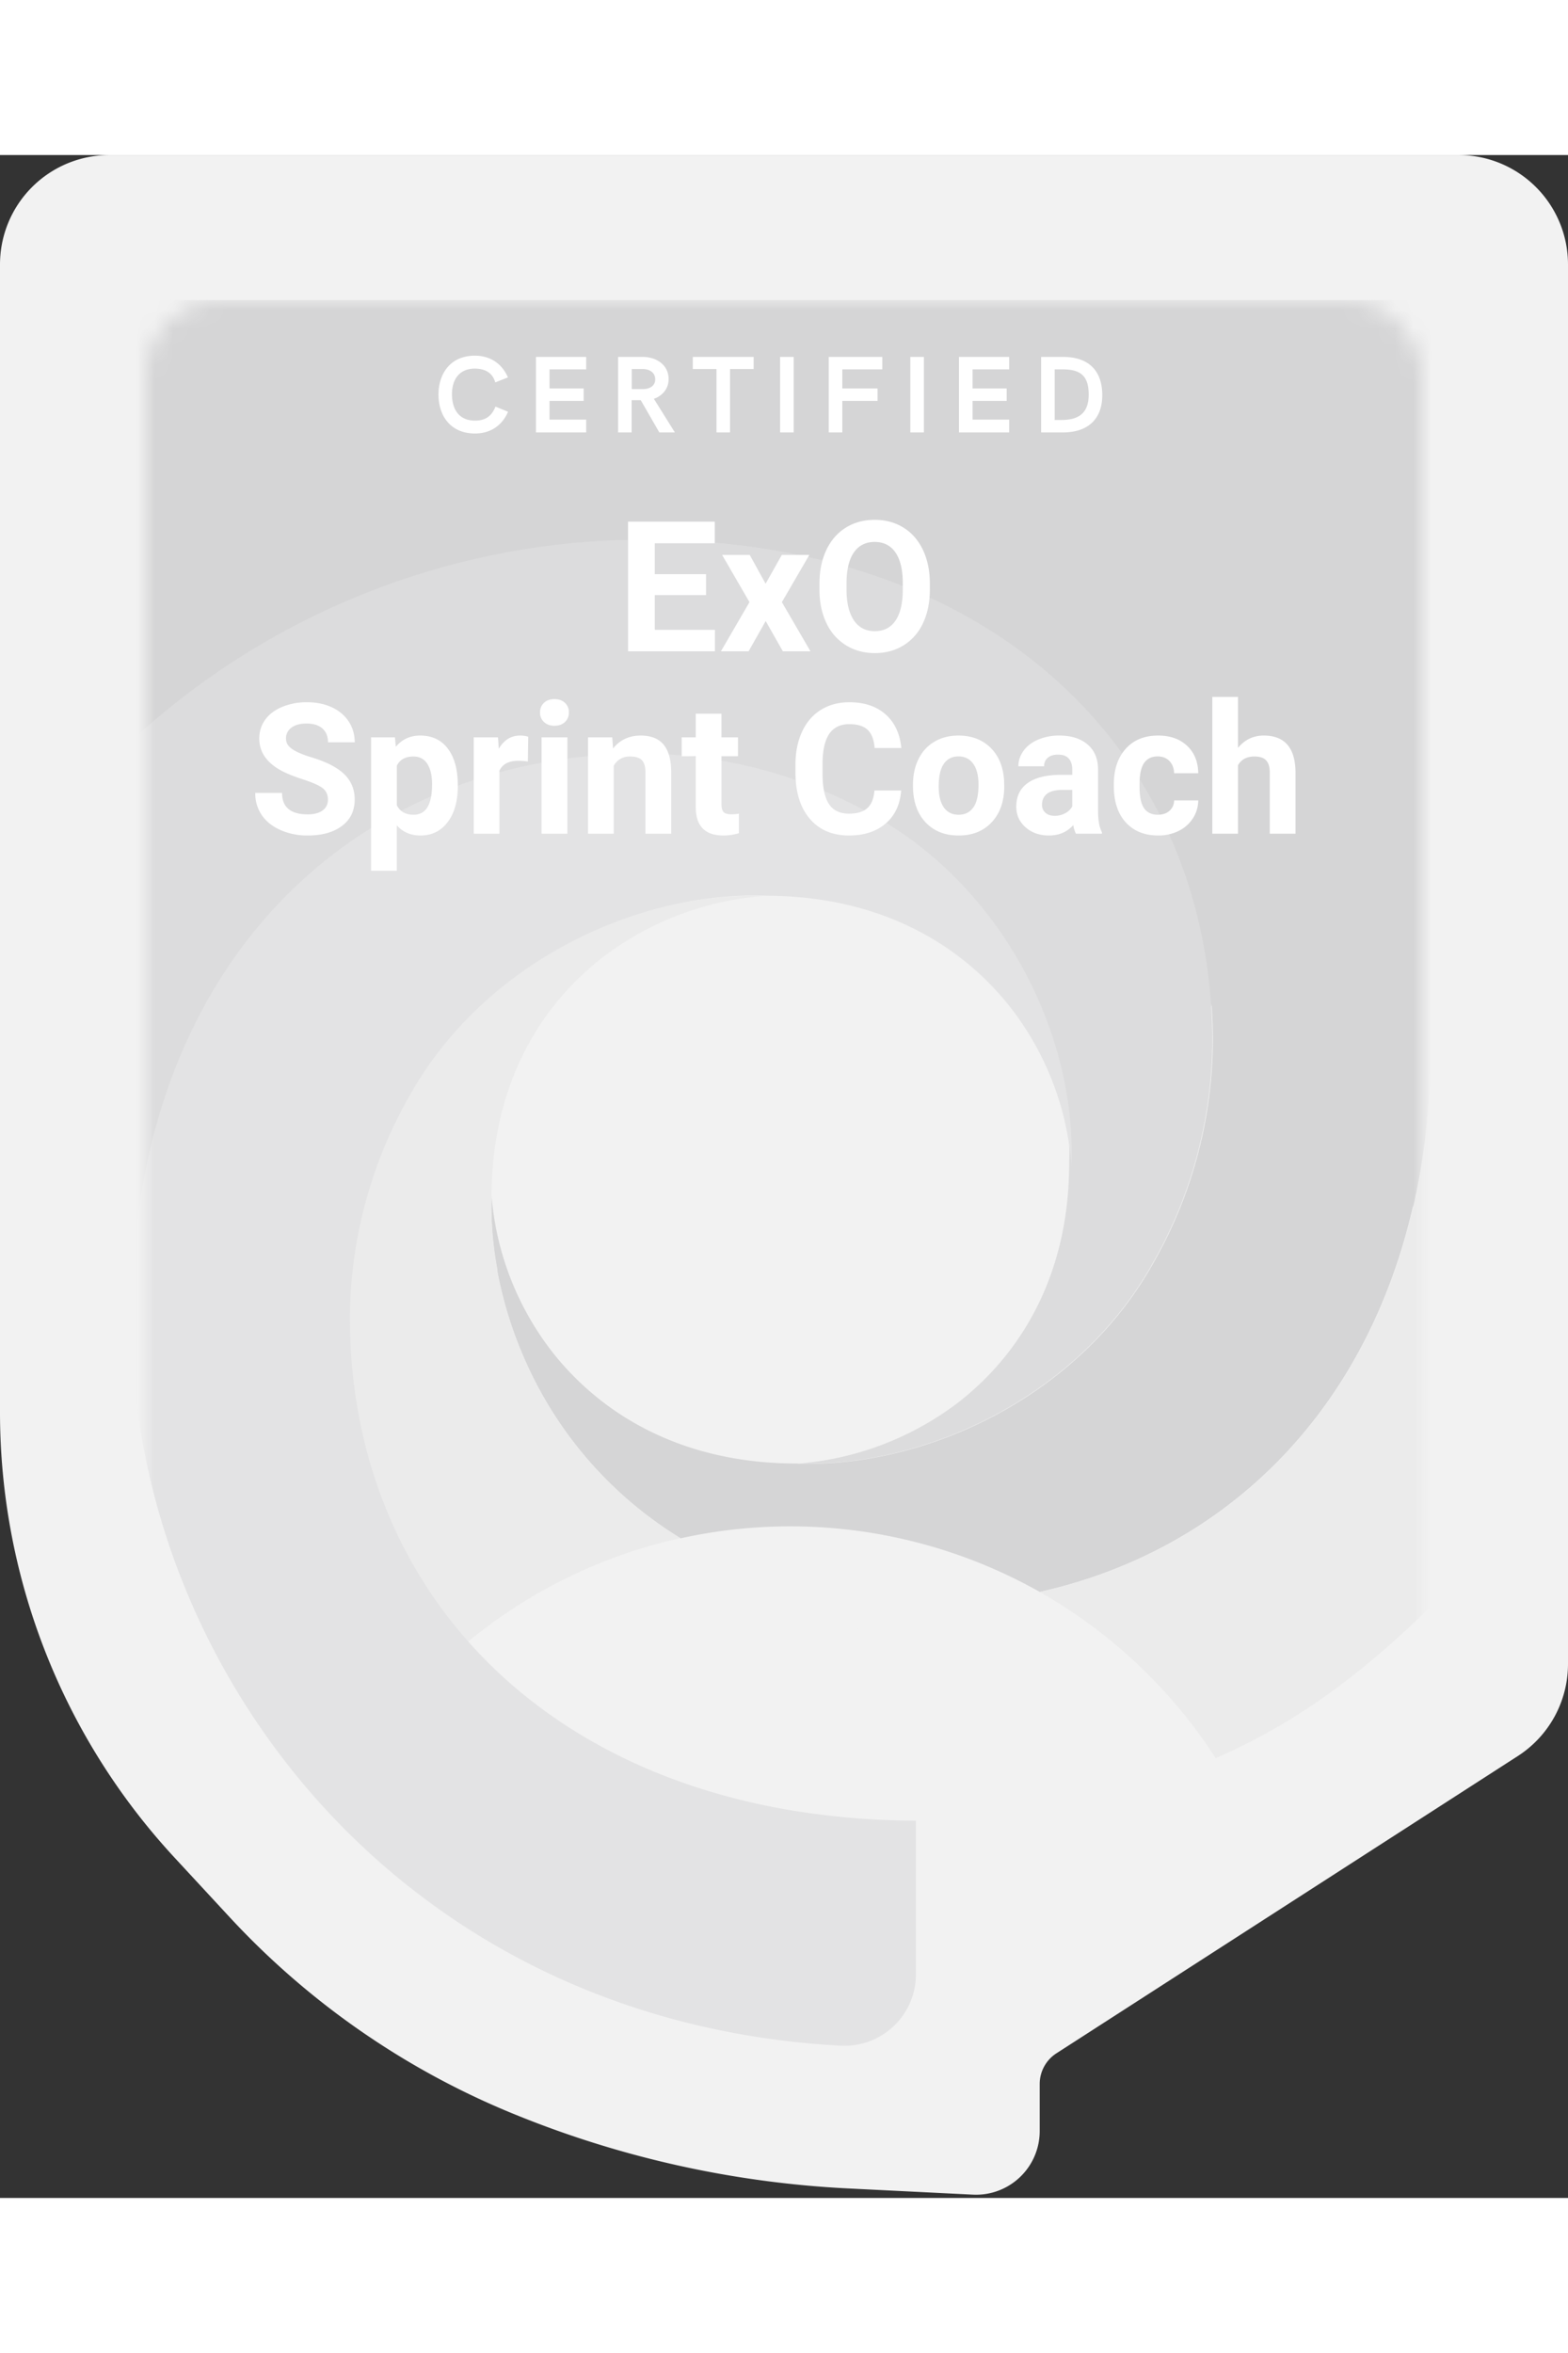 <svg xmlns="http://www.w3.org/2000/svg" xmlns:xlink="http://www.w3.org/1999/xlink" width="40" height="60" viewBox="0 0 86 112">
    <rect x="0" y="0" width="86" height="112" fill="#333333" stroke="none"/>
    <defs>
        <rect id="a" width="70" height="96" rx="4"/>
    </defs>
    <g fill="none" fill-rule="evenodd">
        <path fill="#F2F2F2" d="M6 0h74a6 6 0 0 1 6 6v76.728a6 6 0 0 1-2.751 5.044L57.942 104.07a2 2 0 0 0-.917 1.681v2.58a3.492 3.492 0 0 1-3.665 3.487l-6.841-.34a55.764 55.764 0 0 1-18.502-4.148A43.777 43.777 0 0 1 12.589 96.6l-3.027-3.27A35.93 35.93 0 0 1 0 68.924V6a6 6 0 0 1 6-6z"/>
        <g transform="translate(8 8)">
            <mask id="b" fill="#fff">
                <use xlink:href="#a"/>
            </mask>
            <g mask="url(#b)">
                <g transform="translate(-.785 -.05)">
                    <path fill="#D5D5D6" fill-rule="nonzero" d="M.128 0h71.128v49.688H.128z"/>
                    <ellipse cx="35.63" cy="48.166" fill="#F2F2F2" fill-rule="nonzero" rx="25.506" ry="25"/>
                    <path d="M19.743 49.188a18.858 18.858 0 0 0 .004-.054 16.05 16.05 0 0 0 3.46 8.712c3.013 3.7 7.545 5.97 13.332 5.939h.068a16.633 16.633 0 0 0 8.774-3.397c3.75-2.94 6.055-7.402 6.048-13.073a16.057 16.057 0 0 0-3.463-8.701c-2.996-3.696-7.539-5.967-13.322-5.95-3.22.25-6.297 1.43-8.853 3.397-3.757 2.962-6.062 7.43-6.048 13.127z"/>
                    <path fill="#DCDCDD" fill-rule="nonzero" d="M23.968 25.191a30.897 30.897 0 0 1 3.753-.26 25.815 25.815 0 0 1 12.438 3.144c7.485 3.991 11.51 12.237 11.266 19.261 0 5.672-2.298 10.136-6.047 13.074a16.633 16.633 0 0 1-8.771 3.375c7.062.192 15.408-3.742 19.454-11.08a24.754 24.754 0 0 0 3.217-12.233c-.093-13.419-9.007-24.388-24.505-26.834-.022 0-.397-.071-1.05-.157-.312-.039-.626-.074-.945-.11a33.47 33.47 0 0 0-1.208-.107l-.346-.01a50.216 50.216 0 0 0-1.22-.068c-.357 0-.678-.025-1.025-.032H26.792A41.496 41.496 0 0 0 .056 24.105l.072 27.95C1.95 37.41 11.676 26.785 23.968 25.19z"/>
                    <path fill="#D5D5D6" fill-rule="nonzero" d="M36.539 63.785c-5.787.018-10.337-2.254-13.332-5.95a16.05 16.05 0 0 1-3.46-8.711c-.043 1.349.06 2.699.304 4.026v.09c.035.187.072.374.11.562l.047.203a19.7 19.7 0 0 0 .182.74c.029.1.06.228.093.356.032.128.075.253.11.381l.08.257c.047.15.096.3.146.452l.06.181c.06.171.122.342.187.513l.043.114c.071.19.146.38.225.57l.021.046a21.712 21.712 0 0 0 8.76 10.271 27.853 27.853 0 0 1 19.695 2.938c10.637-2.375 18.826-10.607 20.913-23.399a39.51 39.51 0 0 0 .532-6.455v-1.424C70.748 21.126 56.32 2.003 32.19.796a3.941 3.941 0 0 0-2.95 1.022 3.91 3.91 0 0 0-1.271 2.841l.039 8.48h.965c.357 0 .715.019 1.026.033.41 0 .815.039 1.219.067l.336.025a35.893 35.893 0 0 1 2.152.217c16.173 2.09 25.505 13.259 25.602 26.995a24.754 24.754 0 0 1-3.217 12.233C52.03 60.07 43.65 64.027 36.506 63.792h.08-.069l.022-.007z"/>
                    <path fill="#EBEBEB" fill-rule="nonzero" d="M21.373 57.611l-.021-.046c-.08-.19-.154-.38-.226-.57l-.043-.114c-.064-.17-.126-.341-.185-.512l-.061-.182c-.05-.15-.1-.299-.147-.452l-.078-.256a15.288 15.288 0 0 1-.204-.737c-.032-.128-.054-.2-.079-.3-.025-.099-.071-.295-.103-.44l-.047-.204c-.04-.188-.078-.374-.11-.562v-.09a18.858 18.858 0 0 1-.326-3.958c0-5.697 2.291-10.169 6.051-13.116a16.619 16.619 0 0 1 8.854-3.397c-7.077-.22-15.462 3.717-19.523 11.08a24.754 24.754 0 0 0-3.217 12.233c.047 6.736 2.32 12.852 6.527 17.584a27.676 27.676 0 0 1 11.67-5.696 21.694 21.694 0 0 1-8.732-10.265zM71.255 40.97c-.053 16.481-9.096 27.105-21.445 29.857a27.855 27.855 0 0 1 9.65 9.107c4.612-1.99 8.2-4.803 11.798-8.299l-.003-30.843v.178z"/>
                    <path fill="#E3E3E4" fill-rule="nonzero" d="M.01 56.664C.367 75.09 14.664 94.314 38.794 95.7a3.941 3.941 0 0 0 2.94-1.009 3.91 3.91 0 0 0 1.285-2.822v-8.502a42.783 42.783 0 0 1-6.738-.551c-15.476-2.557-24.305-13.59-24.305-27.009a24.755 24.755 0 0 1 3.289-12.212c4.114-7.334 12.527-11.207 19.6-10.937 5.788.025 10.32 2.329 13.286 6.053a16.056 16.056 0 0 1 3.4 8.737c.293-7.025-3.668-15.31-11.124-19.343a25.814 25.814 0 0 0-12.413-3.237C12.187 24.864-.398 36.584.01 56.664z"/>
                </g>
            </g>
        </g>
        <g fill="#FFF" fill-rule="nonzero">
            <path d="M38.724 24.126h-2.812v1.904h3.3v1.177h-4.765v-7.11h4.756v1.187h-3.291v1.695h2.812v1.147zm3.267-.625l.888-1.577h1.51l-1.505 2.588 1.568 2.695h-1.514l-.942-1.66-.938 1.66H39.54l1.567-2.695-1.5-2.588h1.515l.869 1.577zm9.009.312c0 .7-.124 1.314-.372 1.841a2.795 2.795 0 0 1-1.062 1.221c-.46.286-.988.43-1.584.43-.59 0-1.115-.142-1.577-.425a2.822 2.822 0 0 1-1.074-1.213c-.254-.526-.383-1.13-.386-1.814V23.5c0-.7.126-1.316.378-1.848.253-.532.609-.94 1.07-1.226.46-.285.987-.427 1.58-.427.592 0 1.118.142 1.579.427.46.285.817.694 1.07 1.226.251.532.378 1.146.378 1.843v.317zm-1.485-.322c0-.745-.133-1.312-.4-1.699s-.648-.581-1.143-.581c-.491 0-.87.191-1.138.574-.266.382-.402.943-.405 1.682v.346c0 .726.134 1.29.4 1.69.268.4.652.6 1.153.6.491 0 .87-.192 1.133-.578.263-.386.397-.948.4-1.687v-.347zm-31.53 11.85c0-.276-.098-.488-.294-.636-.195-.149-.546-.305-1.054-.47-.508-.164-.91-.325-1.206-.485-.808-.436-1.211-1.024-1.211-1.763 0-.384.108-.726.324-1.028.217-.3.528-.536.933-.705A3.51 3.51 0 0 1 16.842 30c.508 0 .96.092 1.357.276.397.184.706.443.926.779.22.335.33.716.33 1.142h-1.466c0-.325-.102-.578-.307-.759-.205-.18-.494-.271-.865-.271-.358 0-.636.076-.835.227a.716.716 0 0 0-.297.598c0 .231.116.425.349.581.232.156.575.303 1.028.44.833.25 1.44.561 1.82.932.382.371.572.834.572 1.387 0 .615-.233 1.098-.698 1.448-.466.35-1.092.525-1.88.525a3.63 3.63 0 0 1-1.494-.3c-.45-.2-.792-.475-1.028-.823A2.107 2.107 0 0 1 14 34.97h1.47c0 .784.468 1.176 1.406 1.176.348 0 .62-.07.815-.212a.691.691 0 0 0 .293-.593zm7.123-.727c0 .814-.184 1.466-.554 1.956-.37.49-.868.735-1.496.735-.534 0-.966-.186-1.294-.557v2.49h-1.411v-7.314h1.308l.049.517c.342-.41.788-.615 1.338-.615.65 0 1.157.241 1.518.723.362.482.542 1.146.542 1.992v.073zm-1.41-.102c0-.492-.088-.871-.262-1.138-.174-.267-.427-.4-.76-.4-.442 0-.746.169-.912.507v2.164c.172.348.48.522.923.522.673 0 1.01-.552 1.01-1.655zm5.253-1.265a3.834 3.834 0 0 0-.508-.039c-.533 0-.883.18-1.05.542v3.457h-1.41v-5.283h1.332l.04.63c.283-.485.675-.728 1.176-.728.157 0 .303.021.44.064l-.02 1.357zm2.168 3.96h-1.416v-5.283h1.416v5.283zm-1.499-6.65c0-.212.07-.386.213-.523.141-.137.334-.205.578-.205.241 0 .433.068.576.205a.69.69 0 0 1 .215.523c0 .214-.072.39-.217.527-.145.137-.336.205-.574.205-.237 0-.429-.068-.574-.205a.693.693 0 0 1-.217-.527zm3.96 1.367l.044.61c.378-.472.884-.708 1.519-.708.56 0 .976.165 1.25.493.273.33.413.82.42 1.475v3.413H35.4v-3.379c0-.3-.065-.517-.195-.652s-.347-.202-.65-.202a.97.97 0 0 0-.893.507v3.726h-1.411v-5.283h1.328zm5.991-1.299v1.299h.904v1.035h-.904v2.637c0 .195.038.335.113.42.074.084.218.127.43.127.156 0 .294-.012.414-.035v1.07a2.905 2.905 0 0 1-.854.127c-.99 0-1.494-.5-1.514-1.5V32.96h-.771v-1.035h.771v-1.299h1.411zm9.854 4.214c-.056.765-.338 1.367-.847 1.807-.51.439-1.181.659-2.015.659-.911 0-1.628-.307-2.15-.92-.523-.614-.784-1.457-.784-2.528v-.434c0-.684.12-1.286.361-1.807.241-.52.585-.92 1.033-1.199.448-.278.968-.417 1.56-.417.82 0 1.481.22 1.982.66.502.439.791 1.055.87 1.85H47.97c-.036-.46-.164-.792-.384-.999-.22-.206-.554-.31-1.003-.31-.488 0-.854.175-1.096.525-.243.35-.367.893-.374 1.628v.538c0 .768.117 1.33.35 1.684.232.355.6.532 1.1.532.453 0 .79-.103 1.014-.31.223-.206.35-.526.383-.96h1.465zm.65-.322c0-.524.1-.992.302-1.402.202-.41.492-.727.872-.952.379-.225.819-.337 1.32-.337.713 0 1.295.218 1.746.654.45.437.702 1.03.754 1.778l.01.361c0 .81-.226 1.46-.679 1.95-.452.49-1.06.736-1.82.736-.763 0-1.37-.244-1.825-.733-.454-.488-.68-1.152-.68-1.992v-.063zm1.41.102c0 .501.095.885.284 1.15.188.265.459.398.81.398.342 0 .609-.131.8-.393.193-.262.289-.681.289-1.257 0-.492-.096-.873-.288-1.143-.192-.27-.462-.405-.81-.405-.346 0-.613.134-.801.403-.19.268-.284.684-.284 1.247zm7.525 2.588a1.567 1.567 0 0 1-.142-.474c-.342.381-.786.572-1.333.572-.517 0-.946-.15-1.286-.45-.34-.299-.51-.677-.51-1.132 0-.56.207-.99.622-1.29.415-.299 1.015-.45 1.8-.454h.649v-.302c0-.244-.063-.44-.188-.586-.126-.147-.323-.22-.594-.22-.237 0-.424.057-.559.171a.58.58 0 0 0-.202.469h-1.412c0-.306.095-.59.284-.85.188-.26.455-.465.8-.613a2.918 2.918 0 0 1 1.163-.222c.65 0 1.167.164 1.55.49.382.328.574.788.574 1.38v2.29c.003.502.073.88.21 1.138v.083H59.01zm-1.167-.981c.208 0 .4-.047.576-.14a.914.914 0 0 0 .39-.373v-.908h-.527c-.706 0-1.082.244-1.128.732l-.005.083c0 .176.062.32.186.435.124.114.293.17.508.17zm5.664-.059c.26 0 .472-.072.635-.215a.753.753 0 0 0 .254-.571h1.323a1.81 1.81 0 0 1-.293.984 1.933 1.933 0 0 1-.789.693 2.468 2.468 0 0 1-1.106.247c-.755 0-1.35-.24-1.787-.72-.436-.48-.654-1.144-.654-1.99v-.093c0-.814.216-1.463.65-1.948.432-.485 1.026-.728 1.781-.728.661 0 1.191.188 1.59.564.399.376.601.877.608 1.502h-1.323c-.007-.274-.092-.496-.254-.667-.163-.17-.378-.256-.645-.256-.329 0-.577.12-.745.359-.167.239-.251.627-.251 1.164v.147c0 .543.083.934.249 1.172.166.237.418.356.757.356zM67.9 32.5c.375-.45.845-.674 1.412-.674 1.145 0 1.726.666 1.743 1.997v3.384h-1.411v-3.345c0-.302-.066-.526-.196-.671-.13-.145-.346-.217-.65-.217-.413 0-.712.16-.898.478v3.755h-1.41v-7.5h1.41V32.5zM26.054 15.266c-1.362 0-2.004-.994-2.004-2.13 0-1.134.636-2.136 1.998-2.136.82 0 1.477.416 1.81 1.19l-.693.275c-.156-.545-.583-.756-1.123-.756-.876 0-1.253.63-1.253 1.397 0 .824.377 1.454 1.265 1.454.533 0 .9-.211 1.122-.768l.689.281c-.328.774-.988 1.193-1.81 1.193zm3.342-.059v-4.14h2.754v.683h-2.01v1.046h1.872v.683H30.14v1.025h2.01v.703h-2.754zm4.504 0v-4.14h1.34c.773 0 1.432.443 1.432 1.22 0 .52-.34.916-.809 1.077l1.152 1.843h-.853l-1.02-1.77h-.498v1.77H33.9zm.75-2.376h.657c.395-.018.63-.223.63-.533 0-.343-.267-.566-.692-.566h-.595v1.1zm4.646 2.376v-3.475h-1.298v-.665h3.337v.665H40.04v3.475h-.744zm3.49 0v-4.14h.745v4.14h-.745zm2.668 0v-4.14h2.936v.683h-2.192v1.046h1.934v.683h-1.934v1.728h-.744zm4.475 0v-4.14h.745v4.14h-.745zm2.668 0v-4.14h2.754v.683h-2.01v1.046h1.872v.683h-1.872v1.025h2.01v.703h-2.754zm4.505 0v-4.14h1.2c1.41 0 2.154.756 2.154 2.101 0 1.289-.767 2.039-2.159 2.039h-1.195zm.744-.683h.378c.914 0 1.488-.354 1.488-1.388 0-.982-.401-1.386-1.42-1.386h-.446v2.774z"/>
        </g>
    </g>
</svg>
